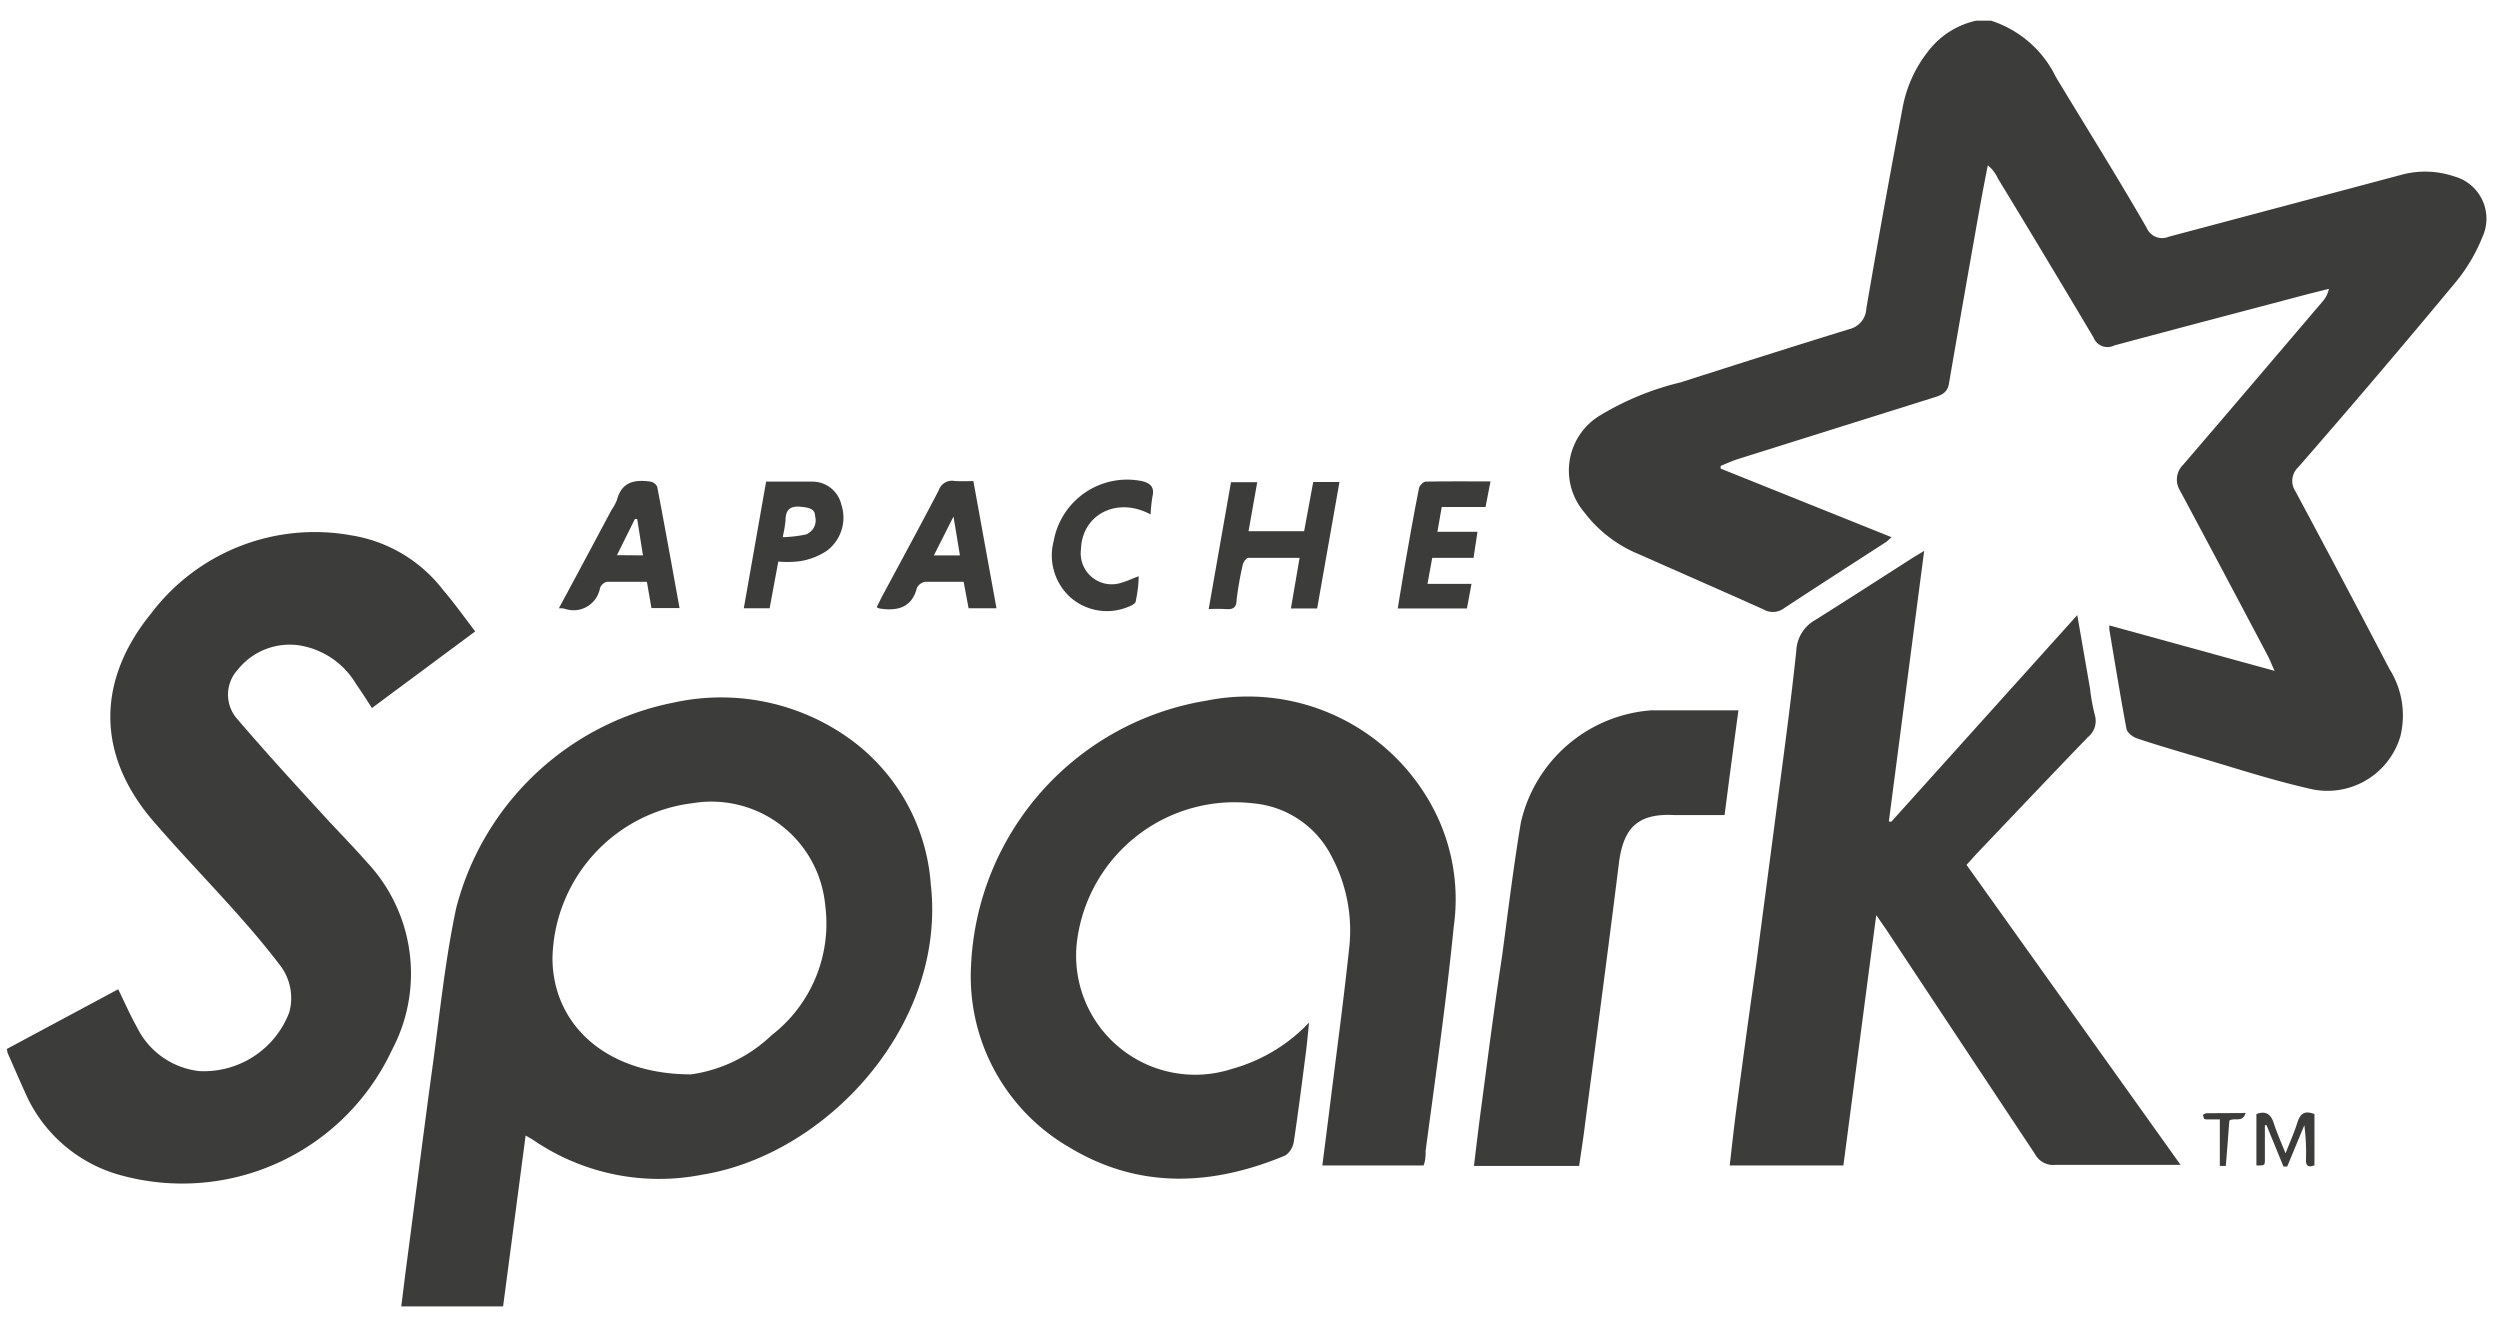 <svg id="Layer_1" data-name="Layer 1" xmlns="http://www.w3.org/2000/svg" viewBox="0 0 121 64"><defs><style>.cls-1{fill:#3c3c3b;}</style></defs><g id="A"><path class="cls-1" d="M96.36,1A5.27,5.27,0,0,1,99.5,3.72c1.47,2.44,3,4.87,4.4,7.31a.81.81,0,0,0,1.06.43c3.76-1,7.52-2,11.27-3a4.38,4.38,0,0,1,2.56.08,2.12,2.12,0,0,1,1.36,2.93,8.23,8.23,0,0,1-1.34,2.24c-2.49,3-5,5.95-7.58,8.91a.9.9,0,0,0-.13,1.16q2.3,4.29,4.55,8.6a4.22,4.22,0,0,1,.53,3.25,3.68,3.68,0,0,1-4.45,2.53c-2-.46-3.9-1.1-5.84-1.66-.83-.25-1.66-.49-2.48-.77-.2-.07-.46-.28-.49-.46-.3-1.6-.56-3.21-.83-4.81,0-.05,0-.1,0-.19l8,2.2c-.14-.3-.22-.52-.33-.73q-2.11-4-4.25-8a1,1,0,0,1,.15-1.24c2.27-2.64,4.52-5.29,6.78-7.94a1.37,1.37,0,0,0,.28-.58l-1,.25c-3.13.83-6.27,1.65-9.39,2.49a.72.72,0,0,1-1-.38q-2.3-3.87-4.63-7.7A1.77,1.77,0,0,0,96.21,8c-.12.61-.24,1.22-.35,1.83q-.78,4.37-1.53,8.73c-.07.44-.35.56-.7.67l-9.55,3c-.27.09-.53.21-.8.32v.13L91.55,26c-.13.11-.2.19-.29.25-1.64,1.06-3.27,2.11-4.9,3.18a.9.9,0,0,1-1,.07c-2-.9-4-1.77-6-2.66a6.32,6.32,0,0,1-2.7-2.07,3.11,3.11,0,0,1,.81-4.68,13.66,13.66,0,0,1,3.86-1.58c2.72-.87,5.45-1.74,8.18-2.58a1.07,1.07,0,0,0,.82-1q.85-4.95,1.79-9.89a6.24,6.24,0,0,1,1.26-2.63A4,4,0,0,1,95.65,1Z"/><path class="cls-1" d="M.33,50.77l5.39-2.89c.31.63.58,1.25.91,1.84a3.84,3.84,0,0,0,3,2.12A4.42,4.42,0,0,0,14,49a2.61,2.61,0,0,0-.5-2.35c-.67-.88-1.4-1.73-2.14-2.56-1.27-1.42-2.59-2.79-3.83-4.22C4.67,36.64,4.62,33,7.33,29.67A9.93,9.93,0,0,1,17,25.91a7,7,0,0,1,4.45,2.65c.53.62,1,1.28,1.55,2l-5,3.71c-.26-.41-.51-.8-.77-1.17a3.91,3.91,0,0,0-2.72-1.86,3.21,3.21,0,0,0-3,1.17,1.78,1.78,0,0,0,0,2.42c1.3,1.52,2.65,3,4,4.47.74.82,1.52,1.6,2.24,2.42a7.88,7.88,0,0,1,1.22,9.1,11.2,11.2,0,0,1-13.34,6,7.07,7.07,0,0,1-4.44-4c-.28-.61-.54-1.23-.82-1.85Z"/><path class="cls-1" d="M24.35,63.23H19.42c.1-.75.18-1.48.28-2.2.42-3.19.82-6.39,1.26-9.59.34-2.5.59-5,1.12-7.49A13.6,13.6,0,0,1,32.63,34a10.66,10.66,0,0,1,8.7,1.91,9.52,9.52,0,0,1,3.72,6.89c.77,6.77-5,13.09-11.09,14.06a10.78,10.78,0,0,1-8.1-1.65c-.11-.08-.23-.14-.42-.25ZM33.45,52a7.08,7.08,0,0,0,3.89-1.89,6.83,6.83,0,0,0,2.6-6.3,5.53,5.53,0,0,0-6.39-4.94,7.72,7.72,0,0,0-6.81,7.51C26.75,49.54,29.28,52,33.45,52Z"/><path class="cls-1" d="M68.9,56.41H64c.14-1.07.27-2.11.4-3.14.31-2.49.65-5,.91-7.48a7.59,7.59,0,0,0-.84-4.3,4.72,4.72,0,0,0-3.83-2.61,7.69,7.69,0,0,0-8.49,6.51,5.76,5.76,0,0,0,7.49,6.34,8.09,8.09,0,0,0,3.72-2.24c-.06.57-.1,1-.15,1.42-.19,1.45-.37,2.9-.59,4.35a1,1,0,0,1-.4.66c-3.54,1.48-7.08,1.65-10.45-.38A9.56,9.56,0,0,1,47,46.71a13.6,13.6,0,0,1,11.4-12.8,10.14,10.14,0,0,1,10.69,4.72,9.46,9.46,0,0,1,1.27,6.23C70,48.48,69.48,52.09,69,55.7,69,55.93,69,56.15,68.9,56.41Z"/><path class="cls-1" d="M91.54,39.77l9-10,.62,3.57a9.14,9.14,0,0,0,.23,1.27,1,1,0,0,1-.34,1.07c-1.81,1.88-3.61,3.78-5.41,5.67l-.46.51,10.36,14.52-.45,0c-1.87,0-3.74,0-5.6,0a1,1,0,0,1-1-.53Q94.91,50.46,91.3,45l-.49-.71L89.22,56.41h-5.5c.09-.82.18-1.62.28-2.42q.48-3.66,1-7.32c.31-2.39.63-4.78.94-7.16.35-2.67.72-5.34,1-8A1.8,1.8,0,0,1,87.87,30c1.59-1,3.14-2,4.7-3l.56-.34-1.71,13.1Z"/><path class="cls-1" d="M84.14,34.38c-.23,1.7-.45,3.36-.67,5.07-.83,0-1.63,0-2.42,0-1.81-.1-2.49.64-2.7,2.37-.52,4.19-1.08,8.37-1.63,12.56-.08.67-.19,1.35-.29,2.05H71.34c.12-1,.23-1.94.36-2.89.32-2.42.63-4.84,1-7.26.29-2.16.55-4.32.91-6.47a7,7,0,0,1,6.31-5.43c1.24,0,2.49,0,3.74,0Z"/><path class="cls-1" d="M63.75,29.45H62.48L62.9,27c-.86,0-1.67,0-2.48,0-.1,0-.24.2-.27.33a16.53,16.53,0,0,0-.3,1.71c0,.34-.15.47-.5.44a8,8,0,0,0-.85,0l1.08-6.14h1.27l-.42,2.37h2.69l.44-2.38h1.27Z"/><path class="cls-1" d="M27.05,29.44c.88-1.63,1.71-3.19,2.55-4.76a2.49,2.49,0,0,0,.26-.48c.23-.88.85-1,1.63-.89a.46.46,0,0,1,.32.25c.37,1.94.72,3.88,1.08,5.87H31.53l-.22-1.27c-.65,0-1.29,0-1.94,0a.49.49,0,0,0-.33.3,1.3,1.3,0,0,1-1.72,1A1.17,1.17,0,0,0,27.05,29.44Zm4.07-2.56-.28-1.76h-.11l-.87,1.75Z"/><path class="cls-1" d="M48.23,29.44H46.88l-.24-1.28c-.64,0-1.26,0-1.87,0a.56.56,0,0,0-.39.29c-.25,1-1,1.13-1.82,1l-.13-.06.26-.52c.92-1.71,1.85-3.42,2.75-5.15a.67.67,0,0,1,.76-.44,9,9,0,0,0,.91,0ZM46.15,25l-.95,1.88h1.26Z"/><path class="cls-1" d="M72.14,23.3l-.24,1.24H69.78l-.21,1.2h1.94L71.32,27h-2l-.23,1.26h2.13L71,29.45H67.65c.11-.68.22-1.35.33-2,.22-1.26.44-2.52.69-3.77,0-.15.21-.36.32-.37C70,23.29,71.05,23.3,72.14,23.3Z"/><path class="cls-1" d="M37.67,27.18l-.42,2.26H36l1.08-6.13c.76,0,1.51,0,2.25,0a1.44,1.44,0,0,1,1.39,1.11A2,2,0,0,1,40,26.67a3.27,3.27,0,0,1-1.27.49A4.88,4.88,0,0,1,37.67,27.18ZM37.88,26A6.27,6.27,0,0,0,39,25.87a.73.73,0,0,0,.45-.89c0-.38-.35-.41-.66-.45-.53-.06-.77.12-.77.66A5.82,5.82,0,0,1,37.88,26Z"/><path class="cls-1" d="M55.69,24.9c-1.62-.88-3.32,0-3.37,1.68a1.5,1.5,0,0,0,2,1.61c.25-.07.49-.19.79-.3,0,.43-.06.82-.14,1.21,0,.11-.22.22-.36.27a2.68,2.68,0,0,1-2.77-.43A2.73,2.73,0,0,1,51,26.18a3.61,3.61,0,0,1,4.29-2.89c.42.11.59.31.49.74A7,7,0,0,0,55.69,24.9Z"/><path class="cls-1" d="M110.62,55.82c.22-.56.42-1,.57-1.48s.38-.59.83-.42V56.4c-.28.11-.42.05-.41-.27a10.55,10.55,0,0,0-.08-1.67l-.83,2h-.18l-.82-2h-.08V56.1c0,.31,0,.31-.41.31V53.92c.45-.17.7,0,.84.44S110.4,55.27,110.62,55.82Z"/><path class="cls-1" d="M108.69,53.87c-.16.5-.55.19-.79.37-.05.71-.11,1.45-.17,2.19h-.29V54.18c-.25,0-.45,0-.64,0s-.12-.11-.17-.17.11-.13.17-.13Z"/></g></svg>